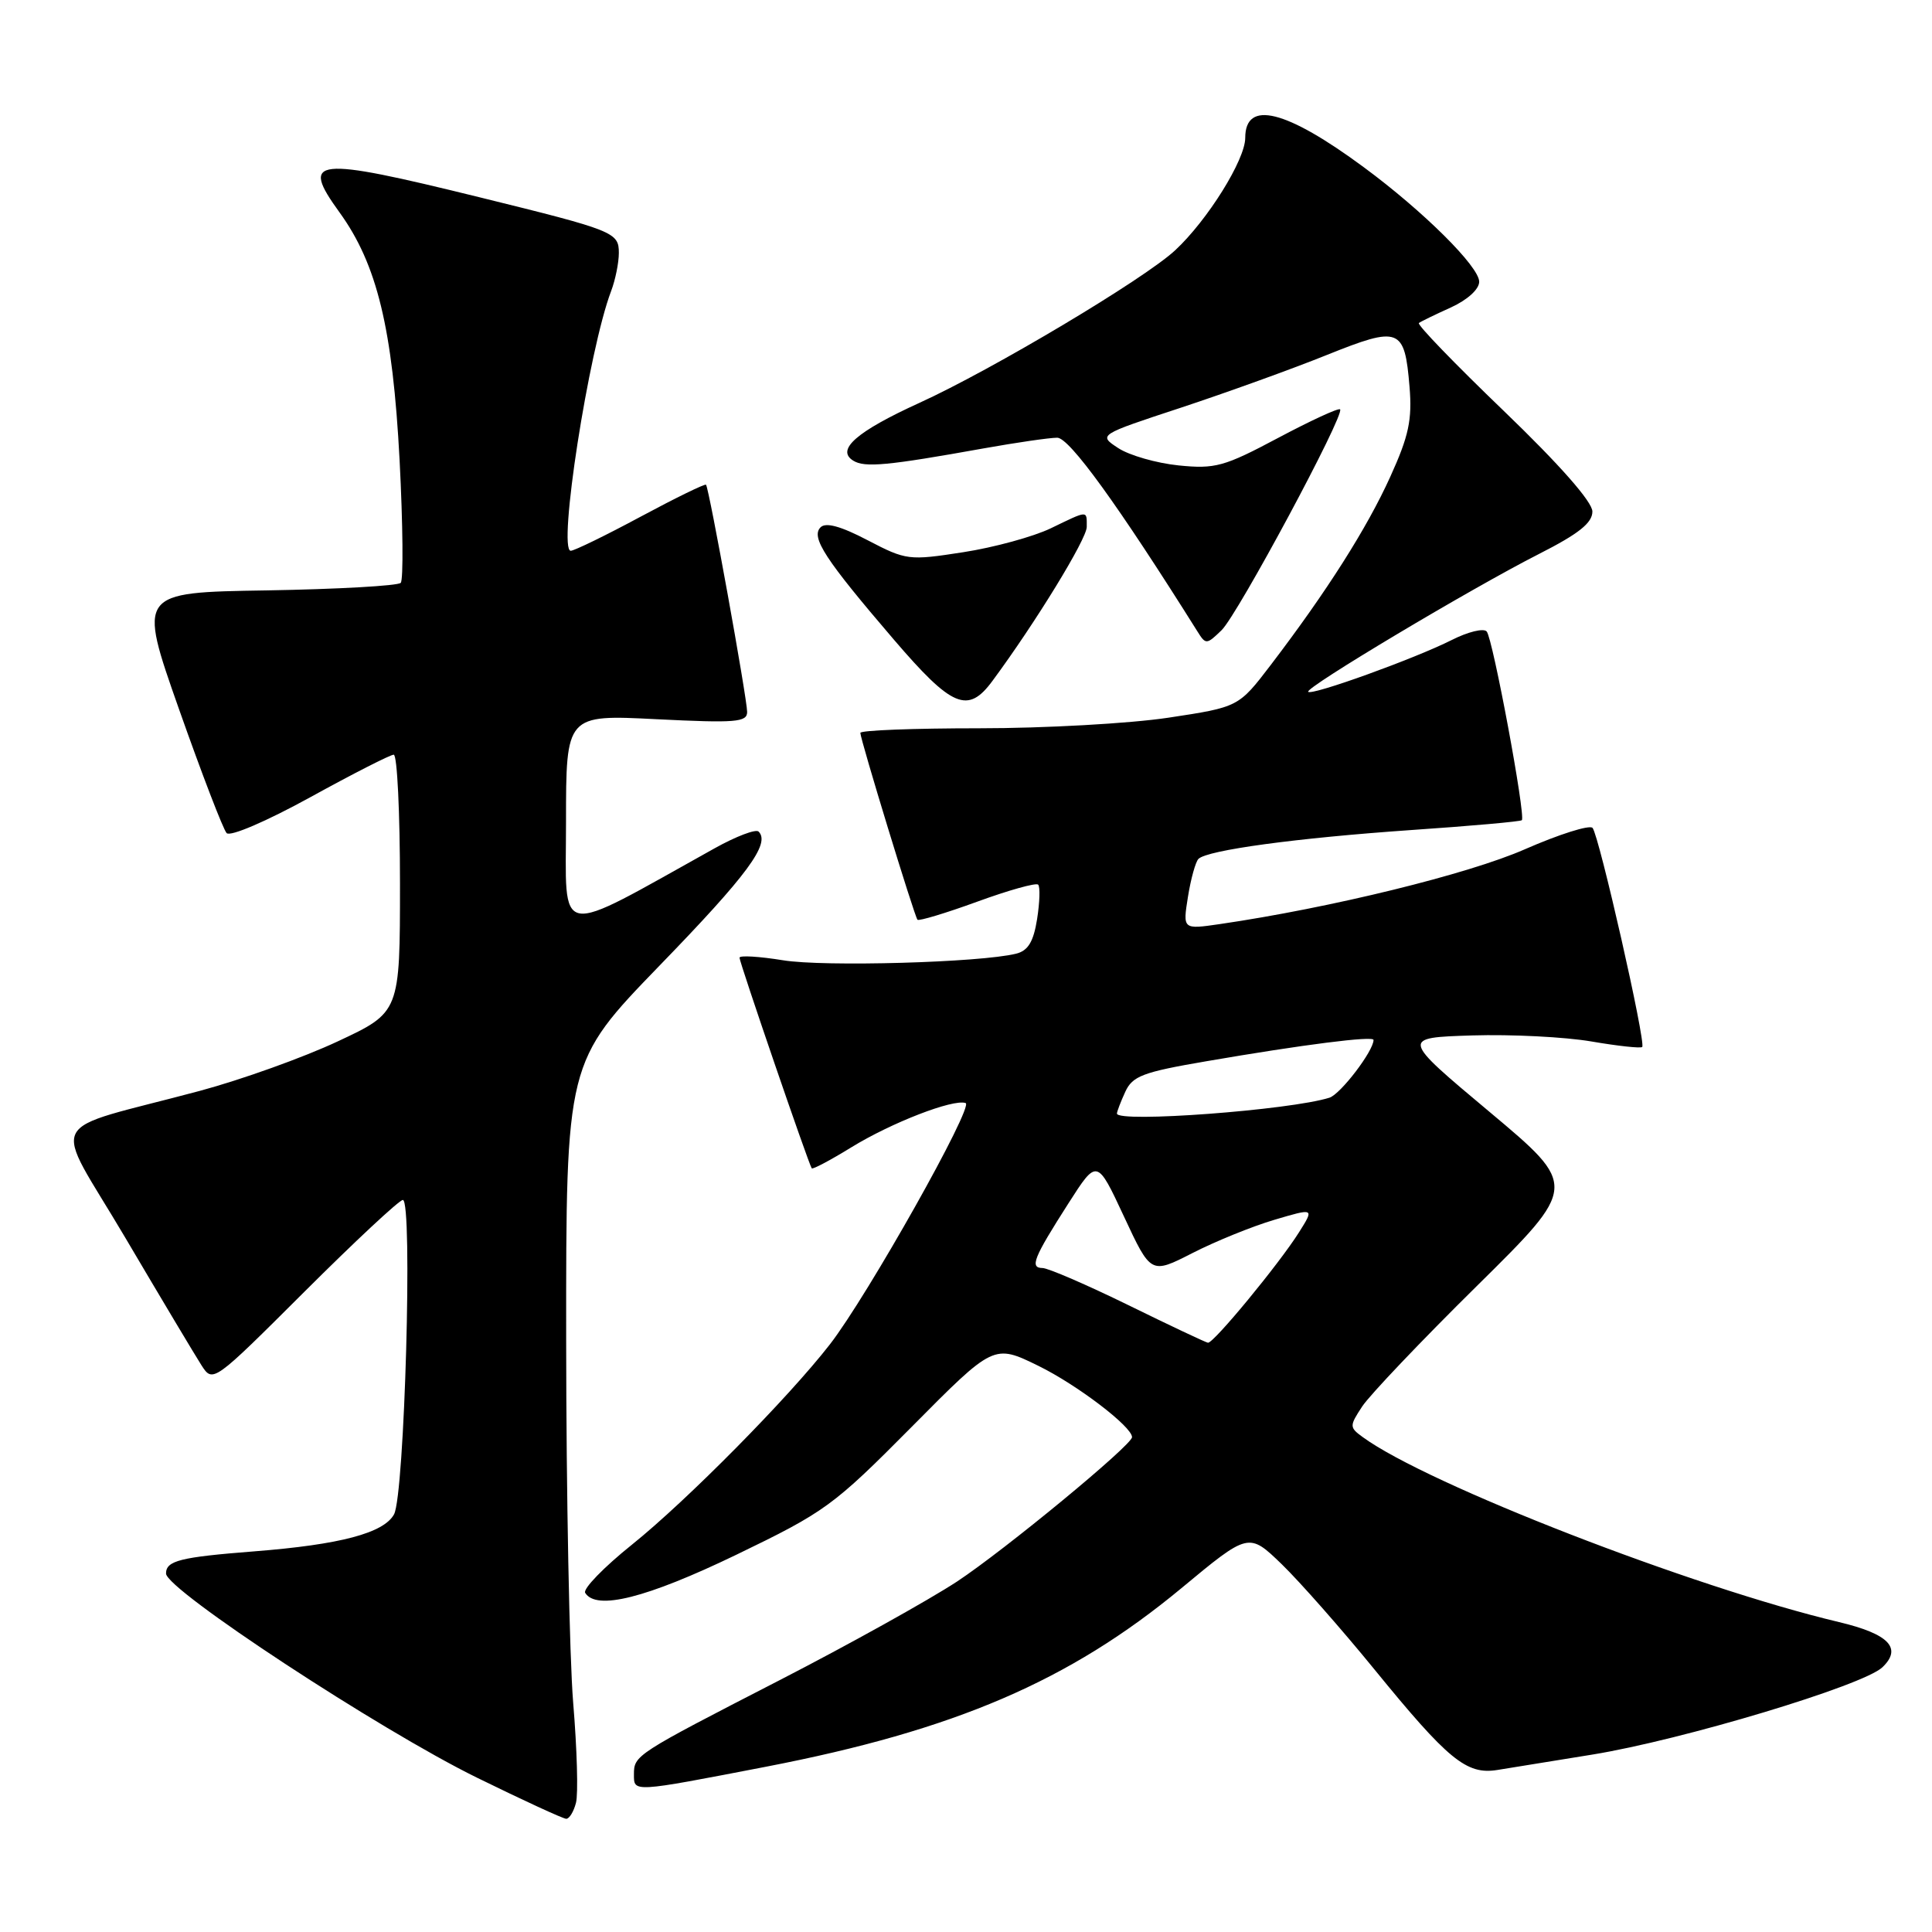 <?xml version="1.0" encoding="UTF-8" standalone="no"?>
<!DOCTYPE svg PUBLIC "-//W3C//DTD SVG 1.1//EN" "http://www.w3.org/Graphics/SVG/1.1/DTD/svg11.dtd" >
<svg xmlns="http://www.w3.org/2000/svg" xmlns:xlink="http://www.w3.org/1999/xlink" version="1.1" viewBox="0 0 256 256">
 <g >
 <path fill="currentColor"
d=" M 76.32 238.88 C 76.63 237.72 76.46 231.75 75.95 225.63 C 75.45 219.51 75.03 197.91 75.02 177.62 C 75.00 140.75 75.00 140.75 87.41 127.93 C 99.05 115.93 102.11 111.78 100.52 110.19 C 100.16 109.82 97.53 110.82 94.68 112.41 C 73.25 124.33 75.00 124.64 75.00 108.91 C 75.00 94.69 75.00 94.69 87.00 95.30 C 97.47 95.82 99.00 95.70 99.00 94.34 C 99.00 92.56 93.95 64.64 93.55 64.23 C 93.40 64.08 89.51 65.98 84.89 68.46 C 80.28 70.94 76.11 72.97 75.63 72.98 C 73.87 73.02 78.01 46.37 80.98 38.56 C 81.54 37.08 82.00 34.81 82.00 33.51 C 82.00 30.78 81.37 30.53 63.50 26.13 C 41.52 20.72 39.75 20.91 44.98 28.13 C 49.97 35.02 52.03 43.53 52.95 61.00 C 53.39 69.53 53.46 76.83 53.10 77.23 C 52.74 77.62 44.76 78.07 35.36 78.23 C 18.27 78.50 18.27 78.50 23.73 94.00 C 26.74 102.53 29.57 109.90 30.03 110.39 C 30.51 110.89 35.29 108.84 41.11 105.64 C 46.74 102.54 51.72 100.00 52.17 100.00 C 52.63 100.00 53.00 107.68 53.00 117.06 C 53.00 134.13 53.00 134.13 44.75 137.99 C 40.21 140.12 32.00 143.06 26.50 144.54 C 5.51 150.16 6.86 147.50 16.60 164.00 C 21.30 171.97 25.84 179.57 26.68 180.88 C 28.21 183.26 28.21 183.26 40.37 171.13 C 47.06 164.46 52.91 159.00 53.38 159.00 C 54.71 159.00 53.61 198.12 52.21 200.66 C 50.85 203.14 45.08 204.67 33.72 205.56 C 23.85 206.33 22.00 206.80 22.00 208.50 C 22.00 210.64 50.31 229.23 63.22 235.56 C 69.31 238.55 74.63 241.00 75.03 241.00 C 75.44 241.00 76.02 240.05 76.32 238.88 Z  M 101.50 234.10 C 126.53 229.26 141.70 222.74 156.51 210.47 C 165.46 203.04 165.46 203.04 169.84 207.27 C 172.24 209.60 177.75 215.85 182.08 221.16 C 191.90 233.21 194.32 235.19 198.41 234.53 C 200.11 234.26 205.78 233.34 211.00 232.49 C 222.90 230.56 246.86 223.35 249.42 220.93 C 252.09 218.39 250.29 216.51 243.70 214.94 C 224.27 210.33 189.13 196.68 180.58 190.43 C 178.79 189.13 178.79 188.97 180.50 186.36 C 181.48 184.87 188.31 177.68 195.69 170.40 C 209.10 157.16 209.10 157.16 197.37 147.33 C 185.63 137.50 185.63 137.50 195.07 137.20 C 200.26 137.04 207.37 137.40 210.87 138.00 C 214.37 138.60 217.40 138.93 217.60 138.73 C 218.13 138.21 211.88 110.67 211.02 109.70 C 210.63 109.27 206.60 110.54 202.06 112.53 C 194.55 115.83 176.32 120.30 161.61 122.45 C 156.72 123.16 156.72 123.16 157.41 118.83 C 157.79 116.45 158.42 114.19 158.80 113.81 C 159.98 112.64 171.80 111.04 186.92 109.99 C 194.85 109.45 201.48 108.86 201.65 108.68 C 202.19 108.14 197.80 84.55 196.99 83.67 C 196.58 83.21 194.50 83.72 192.37 84.80 C 187.52 87.25 173.85 92.19 173.34 91.67 C 172.83 91.17 194.88 78.00 203.93 73.40 C 209.19 70.73 211.00 69.29 211.00 67.78 C 211.00 66.50 206.68 61.59 199.26 54.45 C 192.80 48.24 187.73 43.00 188.01 42.80 C 188.28 42.60 190.19 41.67 192.25 40.74 C 194.44 39.74 196.00 38.33 196.00 37.33 C 196.00 35.33 188.61 27.99 180.71 22.16 C 170.38 14.53 165.00 13.20 165.00 18.27 C 165.00 21.17 160.01 29.17 155.72 33.16 C 151.64 36.96 131.49 48.98 121.83 53.38 C 113.50 57.18 110.73 59.60 113.06 61.04 C 114.58 61.99 117.61 61.70 130.36 59.41 C 134.68 58.64 139.06 58.00 140.09 58.00 C 141.70 58.00 148.15 66.91 158.66 83.66 C 159.77 85.44 159.88 85.43 161.87 83.50 C 164.01 81.42 178.24 54.91 177.57 54.24 C 177.36 54.03 173.66 55.74 169.35 58.03 C 162.21 61.83 161.02 62.16 156.17 61.67 C 153.24 61.37 149.65 60.34 148.18 59.38 C 145.51 57.63 145.51 57.63 156.51 54.01 C 162.55 52.01 171.24 48.88 175.80 47.04 C 185.46 43.16 186.12 43.41 186.77 51.25 C 187.13 55.62 186.68 57.76 184.22 63.17 C 181.13 69.99 175.81 78.37 168.39 88.10 C 164.12 93.69 164.12 93.69 154.81 95.10 C 149.69 95.87 138.41 96.50 129.75 96.50 C 121.09 96.50 114.00 96.77 114.00 97.11 C 114.00 97.97 121.17 121.42 121.57 121.87 C 121.75 122.07 125.31 121.00 129.48 119.48 C 133.64 117.96 137.28 116.94 137.56 117.22 C 137.84 117.50 137.77 119.56 137.42 121.79 C 136.94 124.80 136.22 125.98 134.63 126.37 C 129.92 127.54 109.14 128.13 103.75 127.24 C 100.59 126.73 97.99 126.57 97.99 126.90 C 97.98 127.50 107.14 154.23 107.56 154.81 C 107.68 154.98 110.04 153.73 112.80 152.03 C 118.10 148.77 126.30 145.59 127.95 146.16 C 129.09 146.56 114.95 171.71 109.97 178.13 C 104.48 185.20 91.03 198.82 83.73 204.68 C 80.00 207.67 77.22 210.54 77.54 211.06 C 79.00 213.43 85.64 211.76 97.53 206.03 C 109.35 200.32 110.40 199.56 120.80 189.07 C 131.68 178.09 131.68 178.09 137.59 180.98 C 142.71 183.49 150.00 189.04 150.00 190.43 C 150.00 191.48 133.13 205.39 126.80 209.57 C 123.03 212.04 112.43 217.94 103.23 222.67 C 84.16 232.48 84.00 232.58 84.00 235.12 C 84.00 237.51 83.73 237.53 101.50 234.10 Z  M 131.50 90.23 C 137.23 82.48 144.00 71.42 144.00 69.82 C 144.00 67.59 144.25 67.58 139.22 70.01 C 136.93 71.11 131.72 72.54 127.64 73.17 C 120.42 74.29 120.08 74.25 114.98 71.59 C 111.41 69.72 109.42 69.18 108.73 69.87 C 107.41 71.19 109.32 74.11 118.43 84.74 C 126.16 93.76 128.25 94.64 131.50 90.23 Z  M 149.50 172.93 C 144.00 170.24 138.89 168.03 138.14 168.02 C 136.42 168.00 136.93 166.71 141.58 159.44 C 145.36 153.53 145.36 153.53 148.93 161.19 C 152.50 168.85 152.50 168.85 158.00 166.04 C 161.03 164.49 165.90 162.51 168.83 161.64 C 174.16 160.06 174.16 160.06 172.13 163.28 C 169.49 167.47 160.79 178.02 160.06 177.92 C 159.75 177.87 155.00 175.63 149.50 172.93 Z  M 148.00 147.55 C 148.00 147.30 148.49 146.01 149.10 144.68 C 150.06 142.58 151.42 142.06 159.85 140.62 C 172.75 138.40 182.00 137.23 182.00 137.80 C 182.00 139.26 177.63 144.98 176.16 145.45 C 170.95 147.10 148.00 148.81 148.00 147.55 Z "/>
</g>
</svg>